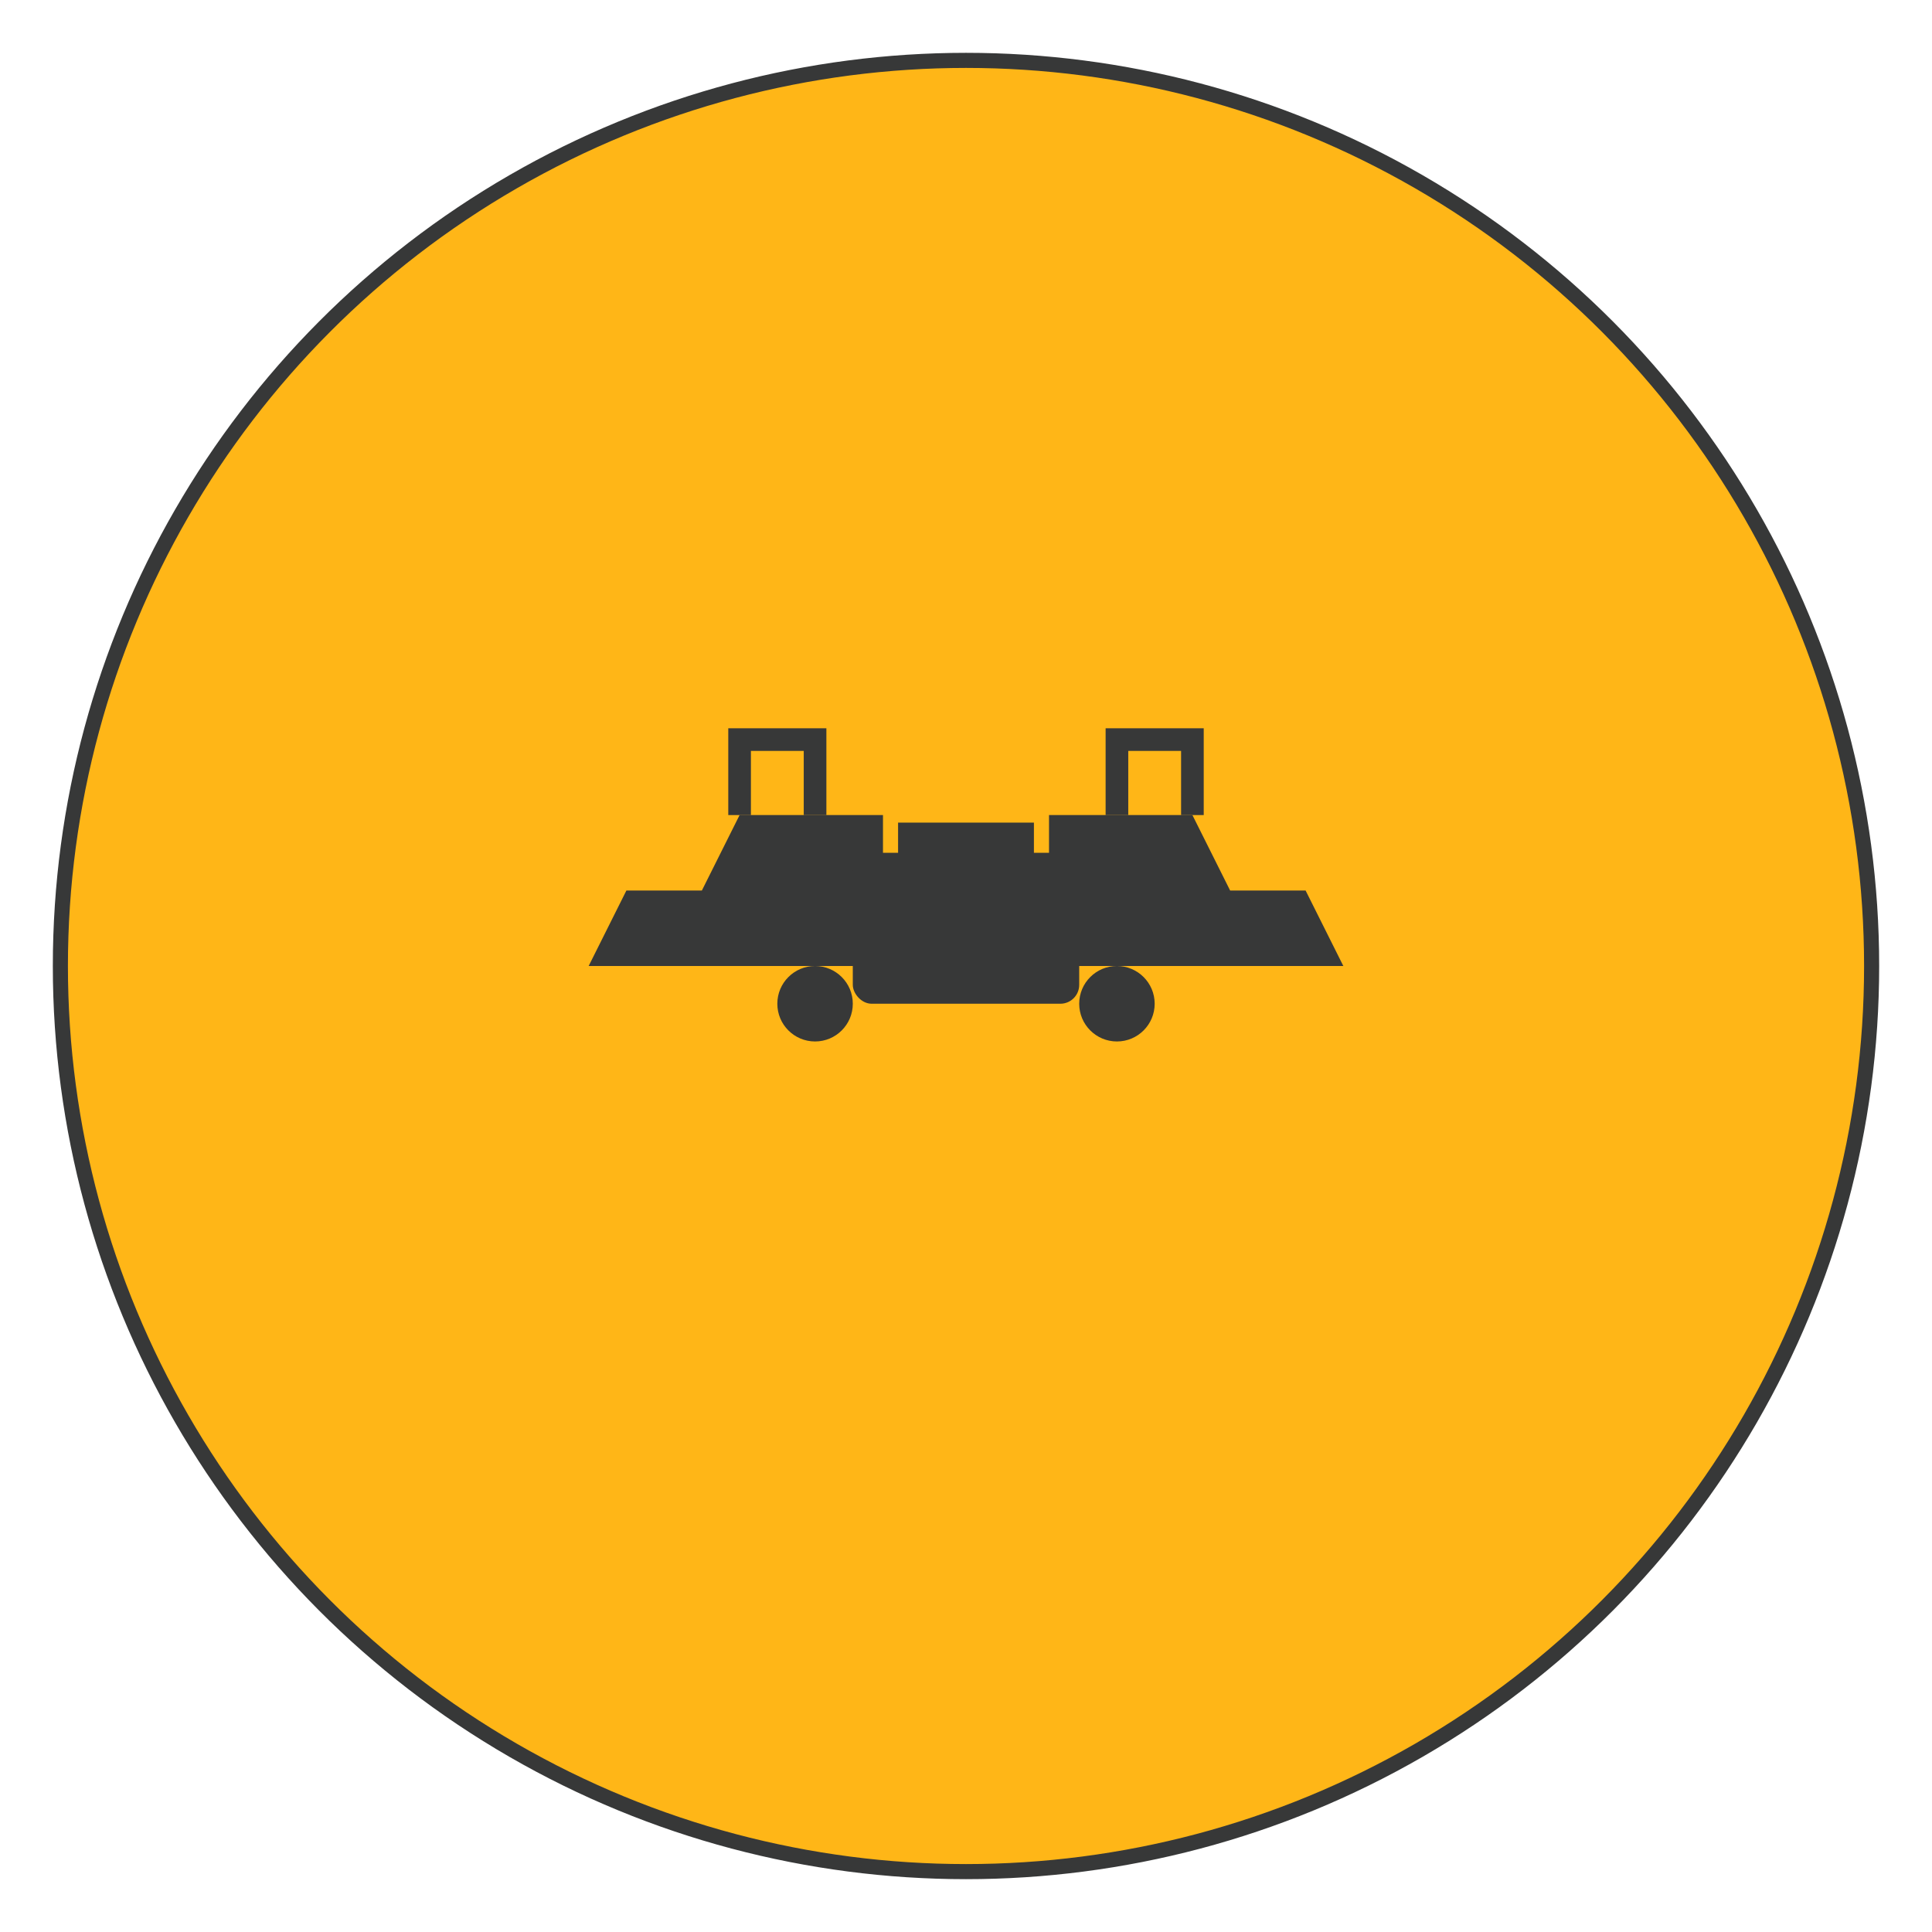 <?xml version="1.0" encoding="UTF-8"?>
<svg width="1024" height="1024" viewBox="0 0 1024 1024" xmlns="http://www.w3.org/2000/svg">
  <!-- Background circle with primary color -->
  <circle cx="512" cy="512" r="480" fill="#ffb617" stroke="#373838" stroke-width="8"/>
  
  <!-- Example: Shopping cart icon -->
  <g transform="translate(512, 512)" fill="#373838">
    <!-- Cart body -->
    <path d="M-120 -80 L120 -80 L140 -40 L180 -40 L200 0 L-200 0 L-180 -40 L-140 -40 Z" fill="#373838"/>
    
    <!-- Cart handle -->
    <path d="M-120 -80 L-120 -120 L-80 -120 L-80 -80" stroke="#373838" stroke-width="12" fill="none"/>
    <path d="M80 -80 L80 -120 L120 -120 L120 -80" stroke="#373838" stroke-width="12" fill="none"/>
    
    <!-- Cart wheels -->
    <circle cx="-80" cy="20" r="20" fill="#373838"/>
    <circle cx="80" cy="20" r="20" fill="#373838"/>
    
    <!-- Shopping bag -->
    <rect x="-60" y="-60" width="120" height="80" rx="10" fill="#373838"/>
    
    <!-- Bag handle -->
    <path d="M-40 -60 L-40 -80 L40 -80 L40 -60" stroke="#ffb617" stroke-width="8" fill="none"/>
  </g>
  
  <!-- Alternative: Simple "S" letter design -->
  <!-- Uncomment the following group and comment the shopping cart above for a different design -->
  <!--
  <g transform="translate(512, 512)" fill="#373838">
    <path d="M-80 -120 C-80 -160, -40 -200, 0 -200 C40 -200, 80 -160, 80 -120 C80 -80, 40 -40, 0 -40 C-40 -40, -80 -80, -80 -120 Z" fill="none" stroke="#373838" stroke-width="20"/>
    <path d="M0 -200 L0 -240" stroke="#373838" stroke-width="20" stroke-linecap="round"/>
    <path d="M0 200 L0 240" stroke="#373838" stroke-width="20" stroke-linecap="round"/>
  </g>
  -->
</svg>




